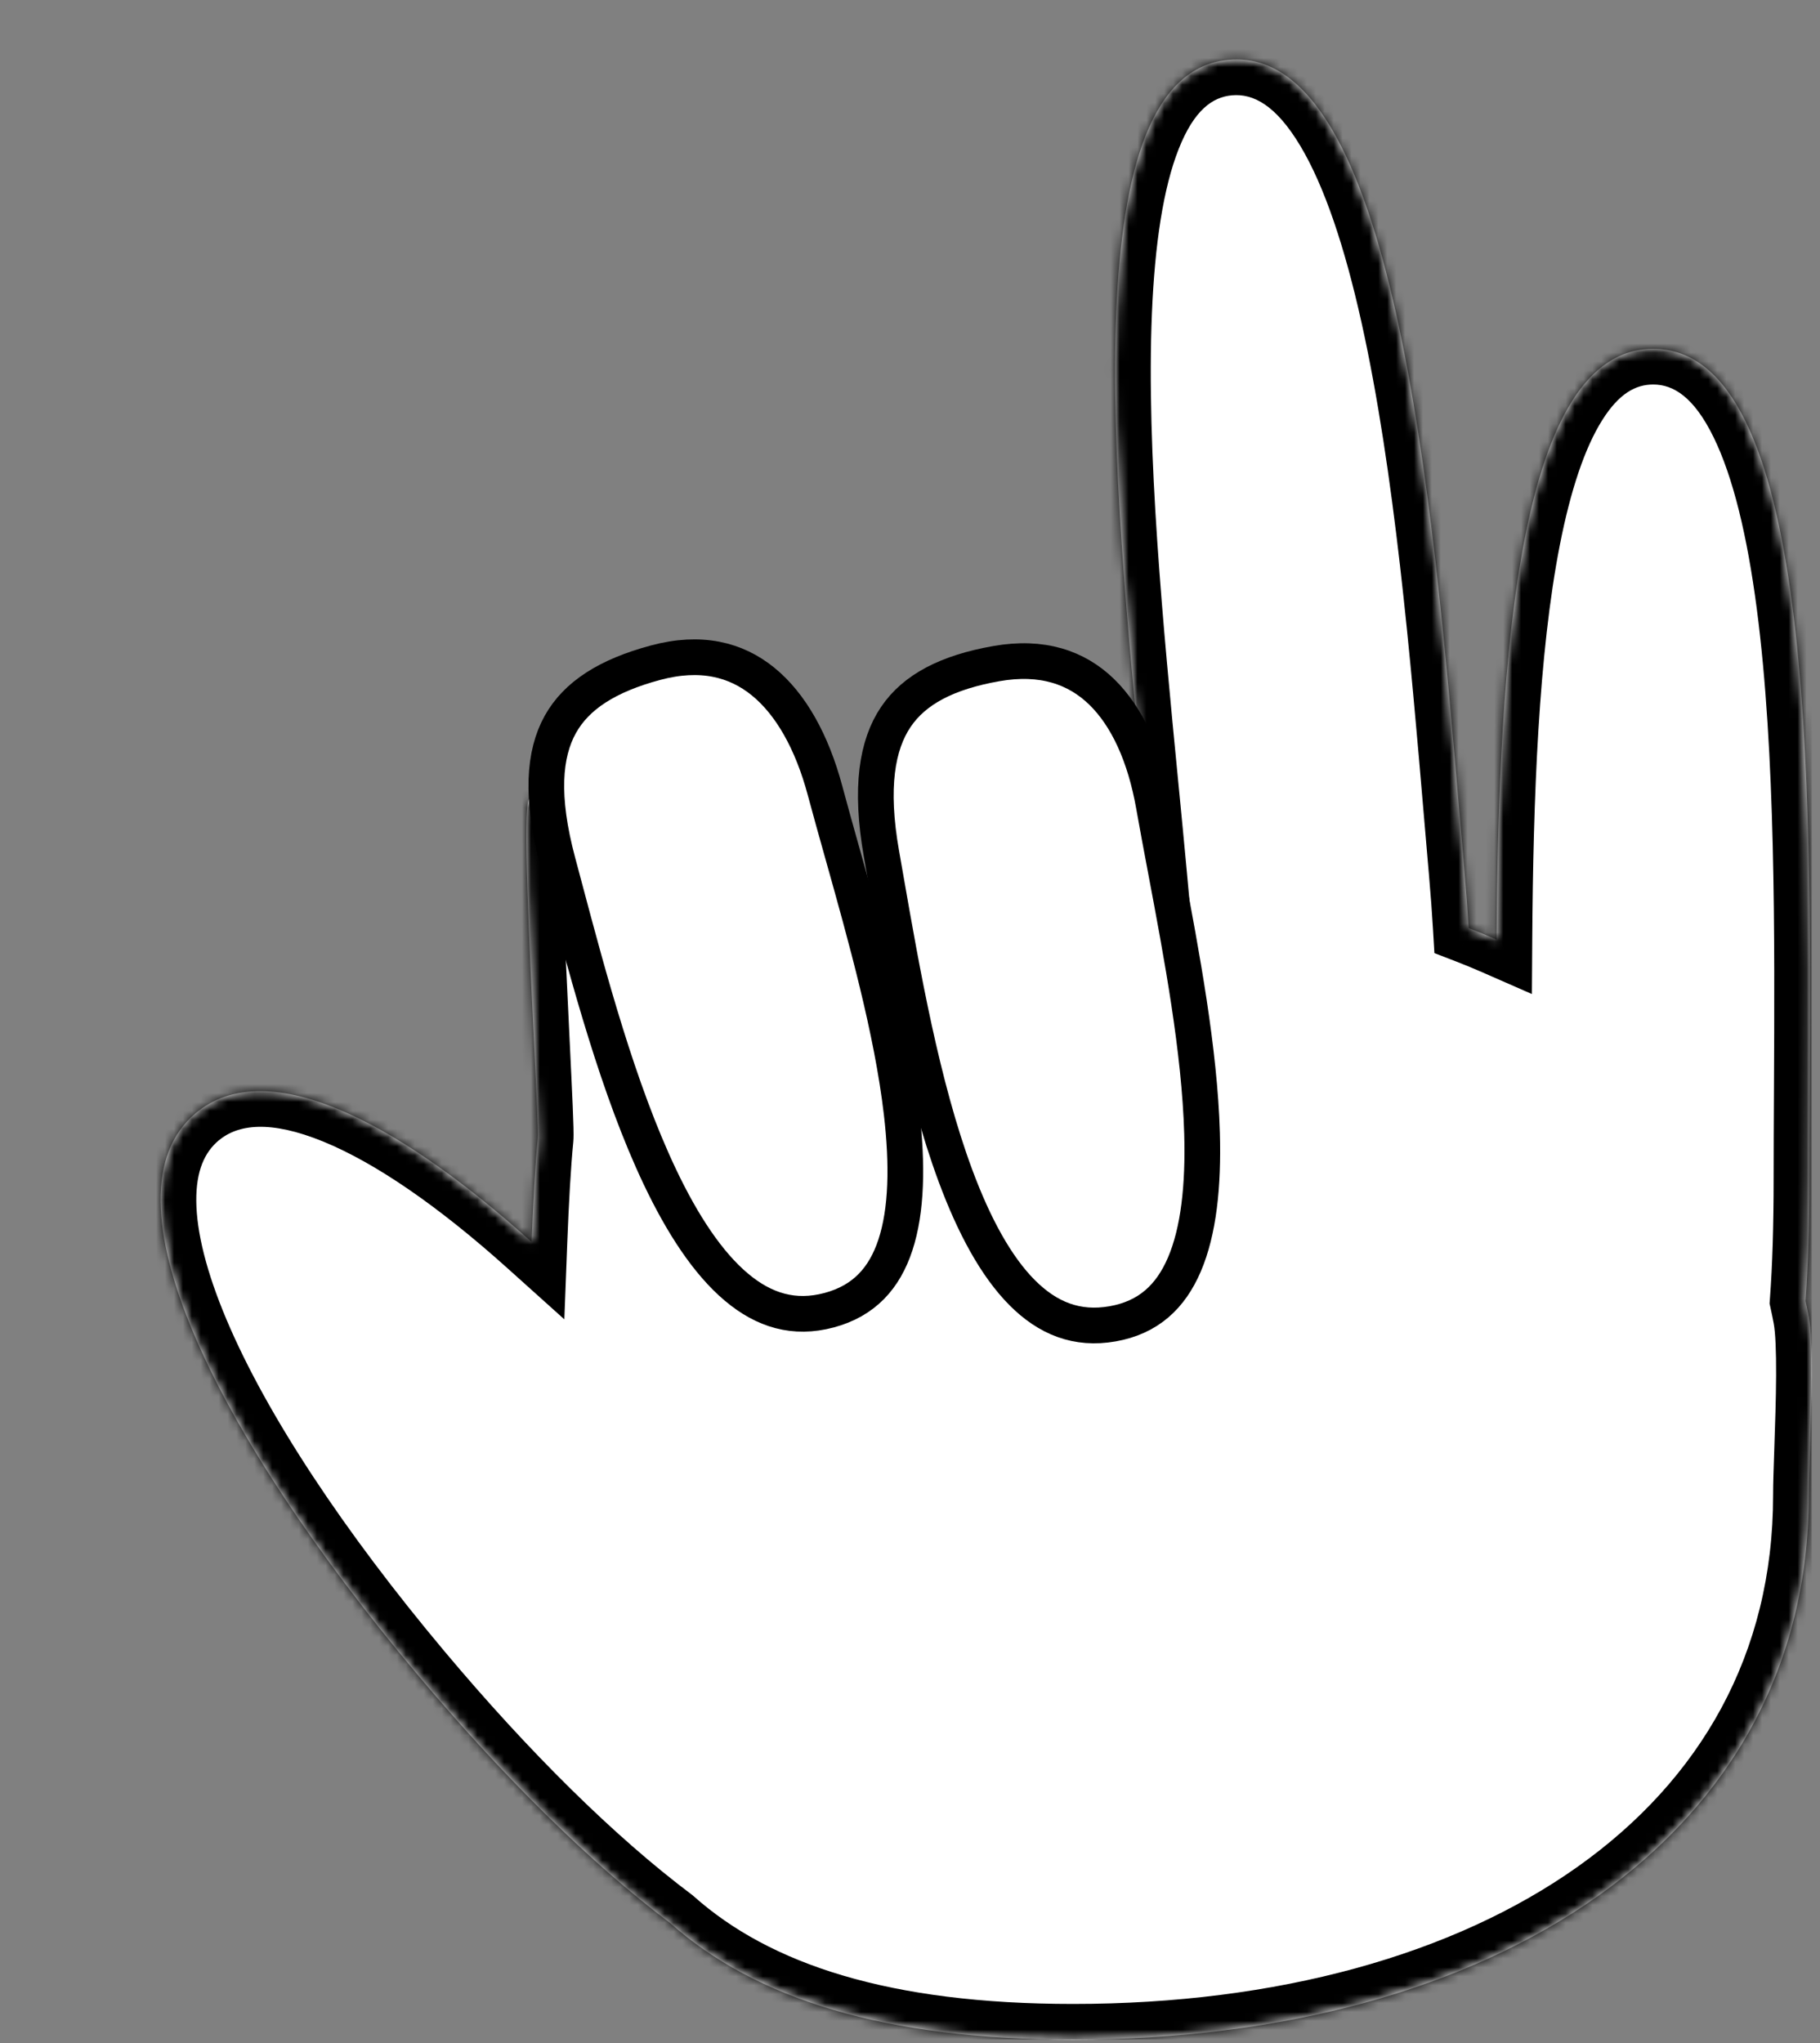 <svg width="204" height="229" viewBox="0 0 204 229" fill="none" xmlns="http://www.w3.org/2000/svg">
<rect x="0" y="0" width="204" height="229" fill="#808080" stroke="none"/>
<g clip-path="url(#clip0)">
<mask id="path-1-inside-1" fill="white">
<path fill-rule="evenodd" clip-rule="evenodd" d="M74.779 117.593C88.12 102.373 105.051 98.296 129.049 98.101C128.752 94.853 128.419 91.432 128.075 87.896C124.724 53.474 120.319 8.222 137.75 6.697C156.268 5.076 160.617 56.198 163.59 91.137C163.783 93.4 163.969 95.595 164.154 97.704C164.351 99.955 164.506 102.055 164.621 104.015C165.678 104.423 166.72 104.852 167.747 105.302C167.952 73.56 170.144 39.094 185.302 39.094C203.272 39.094 203.019 87.538 202.836 122.455V122.455C202.819 125.811 202.802 129.042 202.802 132.094C202.802 137.5 202.661 142.023 202.379 145.807C202.509 146.397 202.63 146.993 202.743 147.594C203.286 150.485 203.054 157.251 202.877 162.443C202.806 164.534 202.743 166.369 202.743 167.594C202.743 205.977 167.28 228.593 120.28 228.593C99.16 228.593 84.664 224.027 75.103 215.515C66.158 208.795 56.361 199.089 46.769 187.657C23.997 160.518 11.002 133.931 21.935 124.757C29.66 118.275 43.875 125.069 59.585 139.189C59.758 134.665 59.985 130.562 60.279 127.593C60.346 126.917 60.133 122.544 59.863 116.987L59.863 116.987C59.335 106.119 58.588 90.724 59.279 89.593C59.872 88.623 63.298 95.833 66.792 103.187C70.38 110.736 74.039 118.437 74.779 117.593Z"/>
</mask>
<path fill-rule="evenodd" clip-rule="evenodd" d="M74.779 117.593C88.12 102.373 105.051 98.296 129.049 98.101C128.752 94.853 128.419 91.432 128.075 87.896C124.724 53.474 120.319 8.222 137.75 6.697C156.268 5.076 160.617 56.198 163.59 91.137C163.783 93.4 163.969 95.595 164.154 97.704C164.351 99.955 164.506 102.055 164.621 104.015C165.678 104.423 166.72 104.852 167.747 105.302C167.952 73.56 170.144 39.094 185.302 39.094C203.272 39.094 203.019 87.538 202.836 122.455V122.455C202.819 125.811 202.802 129.042 202.802 132.094C202.802 137.5 202.661 142.023 202.379 145.807C202.509 146.397 202.63 146.993 202.743 147.594C203.286 150.485 203.054 157.251 202.877 162.443C202.806 164.534 202.743 166.369 202.743 167.594C202.743 205.977 167.28 228.593 120.28 228.593C99.16 228.593 84.664 224.027 75.103 215.515C66.158 208.795 56.361 199.089 46.769 187.657C23.997 160.518 11.002 133.931 21.935 124.757C29.66 118.275 43.875 125.069 59.585 139.189C59.758 134.665 59.985 130.562 60.279 127.593C60.346 126.917 60.133 122.544 59.863 116.987L59.863 116.987C59.335 106.119 58.588 90.724 59.279 89.593C59.872 88.623 63.298 95.833 66.792 103.187C70.38 110.736 74.039 118.437 74.779 117.593Z" fill="white"/>
<path d="M76.529 116.625L68.473 102.072L64.973 104.01L73.029 118.562L76.529 116.625ZM129.049 98.101L129.082 102.101L133.429 102.066L133.033 97.737L129.049 98.101ZM74.779 117.593L71.771 114.957L71.771 114.957L74.779 117.593ZM128.075 87.896L124.094 88.283L124.094 88.283L128.075 87.896ZM137.75 6.697L138.099 10.681L138.099 10.681L137.75 6.697ZM163.59 91.137L167.576 90.798L167.576 90.798L163.59 91.137ZM164.154 97.704L160.169 98.052L160.169 98.052L164.154 97.704ZM164.621 104.015L160.628 104.25L160.779 106.819L163.18 107.746L164.621 104.015ZM167.747 105.302L166.141 108.966L171.707 111.406L171.747 105.328L167.747 105.302ZM202.836 122.455L198.836 122.434L198.836 122.444V122.455H202.836ZM202.836 122.455L206.836 122.476L206.836 122.465V122.455H202.836ZM202.379 145.807L198.39 145.51L198.347 146.093L198.472 146.663L202.379 145.807ZM202.743 147.594L206.674 146.856L206.674 146.856L202.743 147.594ZM202.877 162.443L198.879 162.307L198.879 162.307L202.877 162.443ZM120.28 228.593L120.28 224.593H120.28V228.593ZM75.103 215.515L77.763 212.527L77.638 212.417L77.505 212.317L75.103 215.515ZM46.769 187.657L49.833 185.086L49.833 185.086L46.769 187.657ZM21.935 124.757L24.506 127.822L24.506 127.822L21.935 124.757ZM59.585 139.189L56.911 142.164L63.255 147.866L63.582 139.342L59.585 139.189ZM60.279 127.593L56.298 127.2L56.298 127.2L60.279 127.593ZM59.863 116.987L63.859 116.793L63.858 116.772L63.856 116.752L59.863 116.987ZM59.863 116.987L55.868 117.181L55.869 117.201L55.87 117.221L59.863 116.987ZM59.279 89.593L62.691 91.68L62.691 91.68L59.279 89.593ZM66.792 103.187L70.405 101.47L70.405 101.47L66.792 103.187ZM129.017 94.101C104.598 94.299 86.235 98.455 71.771 114.957L77.787 120.23C90.005 106.291 105.505 102.292 129.082 102.101L129.017 94.101ZM124.094 88.283C124.438 91.822 124.77 95.231 125.066 98.466L133.033 97.737C132.734 94.475 132.4 91.041 132.056 87.508L124.094 88.283ZM137.402 2.712C130.886 3.282 126.95 8.041 124.696 13.709C122.457 19.34 121.457 26.758 121.123 34.793C120.45 50.935 122.427 71.157 124.094 88.283L132.056 87.508C130.372 70.213 128.471 50.597 129.116 35.126C129.439 27.356 130.397 21.023 132.13 16.665C133.849 12.343 135.898 10.874 138.099 10.681L137.402 2.712ZM167.576 90.798C166.096 73.404 164.248 51.598 160.404 34.338C158.49 25.743 156.007 17.909 152.614 12.24C149.242 6.604 144.298 2.108 137.402 2.712L138.099 10.681C140.461 10.475 143.005 11.762 145.749 16.348C148.473 20.9 150.735 27.726 152.595 36.077C156.299 52.706 158.112 73.931 159.605 91.476L167.576 90.798ZM168.139 97.355C167.955 95.252 167.768 93.062 167.576 90.798L159.605 91.476C159.797 93.738 159.984 95.938 160.169 98.052L168.139 97.355ZM168.615 103.78C168.497 101.778 168.339 99.639 168.139 97.355L160.169 98.052C160.363 100.271 160.516 102.333 160.628 104.25L168.615 103.78ZM169.352 101.639C168.271 101.165 167.174 100.713 166.063 100.284L163.18 107.746C164.182 108.133 165.169 108.54 166.141 108.966L169.352 101.639ZM185.302 35.094C179.676 35.094 175.594 38.407 172.806 42.848C170.078 47.192 168.26 53.059 166.992 59.525C164.444 72.516 163.849 89.407 163.747 105.277L171.747 105.328C171.849 89.455 172.454 73.242 174.842 61.065C176.043 54.946 177.628 50.212 179.581 47.102C181.473 44.089 183.349 43.094 185.302 43.094V35.094ZM206.836 122.476C206.927 105.097 207.045 83.961 204.843 67.161C203.746 58.796 202.032 51.127 199.238 45.444C196.448 39.768 192.028 35.094 185.302 35.094V43.094C187.561 43.094 189.848 44.475 192.059 48.973C194.266 53.465 195.847 60.089 196.911 68.201C199.028 84.352 198.928 104.896 198.836 122.434L206.836 122.476ZM206.836 122.455V122.455H198.836V122.455H206.836ZM206.802 132.094C206.802 129.055 206.819 125.834 206.836 122.476L198.836 122.434C198.819 125.788 198.802 129.03 198.802 132.094H206.802ZM206.368 146.104C206.66 142.191 206.802 137.563 206.802 132.094H198.802C198.802 137.437 198.662 141.856 198.39 145.51L206.368 146.104ZM206.674 146.856C206.554 146.215 206.425 145.58 206.287 144.95L198.472 146.663C198.593 147.214 198.706 147.77 198.812 148.332L206.674 146.856ZM206.875 162.58C206.963 159.996 207.067 156.945 207.08 154.174C207.092 151.511 207.026 148.73 206.674 146.856L198.812 148.332C199.002 149.349 199.092 151.397 199.08 154.138C199.068 156.77 198.968 159.698 198.879 162.307L206.875 162.58ZM206.743 167.594C206.743 166.454 206.802 164.703 206.875 162.58L198.879 162.307C198.809 164.364 198.743 166.283 198.743 167.594H206.743ZM120.28 232.593C144.364 232.593 165.857 226.806 181.45 215.75C197.159 204.612 206.743 188.189 206.743 167.594H198.743C198.743 185.382 190.596 199.459 176.823 209.224C162.934 219.072 143.196 224.593 120.28 224.593L120.28 232.593ZM72.443 218.503C83.029 227.926 98.657 232.593 120.28 232.593V224.593C99.663 224.593 86.299 220.127 77.763 212.527L72.443 218.503ZM77.505 212.317C68.881 205.837 59.302 196.371 49.833 185.086L43.705 190.228C53.42 201.807 63.436 211.752 72.7 218.713L77.505 212.317ZM49.833 185.086C38.575 171.668 29.908 158.584 25.397 147.913C23.135 142.561 22.031 138.078 22.001 134.604C21.971 131.215 22.942 129.134 24.506 127.822L19.364 121.693C15.461 124.968 13.957 129.65 14.001 134.674C14.044 139.614 15.562 145.194 18.028 151.028C22.974 162.728 32.191 176.507 43.705 190.228L49.833 185.086ZM24.506 127.822C26.662 126.013 30.282 125.507 36.251 127.949C42.121 130.352 49.205 135.238 56.911 142.164L62.259 136.214C54.254 129.02 46.376 123.449 39.281 120.545C32.283 117.681 24.933 117.02 19.364 121.693L24.506 127.822ZM56.298 127.2C55.992 130.292 55.762 134.492 55.588 139.036L63.582 139.342C63.755 134.837 63.978 130.832 64.259 127.987L56.298 127.2ZM55.868 117.181C56.003 119.965 56.123 122.432 56.201 124.288C56.24 125.217 56.267 125.974 56.281 126.532C56.298 127.211 56.285 127.331 56.298 127.2L64.259 127.987C64.306 127.517 64.291 126.837 64.279 126.333C64.263 125.706 64.233 124.896 64.194 123.953C64.115 122.064 63.993 119.566 63.859 116.793L55.868 117.181ZM55.87 117.221L55.87 117.222L63.856 116.752L63.856 116.752L55.87 117.221ZM55.866 87.506C55.401 88.267 55.267 89.049 55.23 89.25C55.165 89.612 55.124 89.986 55.097 90.326C55.041 91.014 55.014 91.859 55.005 92.78C54.985 94.637 55.032 97.074 55.116 99.763C55.284 105.153 55.605 111.756 55.868 117.181L63.858 116.792C63.594 111.349 63.277 104.821 63.112 99.514C63.029 96.855 62.986 94.551 63.004 92.865C63.013 92.013 63.037 91.385 63.071 90.973C63.088 90.762 63.102 90.679 63.101 90.685C63.1 90.689 63.086 90.768 63.048 90.893C63.021 90.985 62.923 91.301 62.691 91.68L55.866 87.506ZM70.405 101.47C68.672 97.822 66.902 94.096 65.488 91.407C64.797 90.094 64.104 88.857 63.486 87.977C63.232 87.615 62.734 86.93 62.038 86.404C61.73 86.172 60.83 85.536 59.513 85.506C57.755 85.467 56.492 86.484 55.866 87.506L62.691 91.68C62.14 92.582 60.973 93.541 59.332 93.504C58.132 93.477 57.369 92.904 57.219 92.79C56.838 92.502 56.732 92.279 56.937 92.572C57.238 93 57.73 93.843 58.407 95.13C59.728 97.642 61.419 101.198 63.179 104.904L70.405 101.47ZM71.771 114.957C72.668 113.933 74.023 113.492 75.292 113.713C76.22 113.874 76.782 114.332 76.893 114.422C77.174 114.65 77.22 114.781 77.004 114.471C76.653 113.968 76.111 113.037 75.392 111.673C73.984 109 72.212 105.273 70.405 101.47L63.179 104.904C64.96 108.65 66.811 112.549 68.314 115.402C69.052 116.801 69.787 118.109 70.443 119.049C70.73 119.461 71.211 120.113 71.848 120.63C72.137 120.866 72.857 121.409 73.921 121.594C75.327 121.839 76.797 121.359 77.787 120.23L71.771 114.957Z" fill="black" mask="url(#path-1-inside-1)"/>
<path d="M62.53 96.616L62.53 96.616C60.576 89.326 60.973 84.491 62.798 81.202C64.611 77.937 68.102 75.712 73.491 74.268C78.559 72.91 82.484 73.913 85.515 76.37C88.637 78.9 91.014 83.145 92.473 88.592C93.076 90.842 93.744 93.223 94.437 95.69C97.039 104.96 99.98 115.44 101.058 124.695C101.739 130.551 101.636 135.659 100.366 139.523C99.137 143.262 96.848 145.792 92.936 146.84C89.012 147.891 85.639 146.864 82.535 144.25C79.345 141.563 76.5 137.232 73.959 131.883C69.315 122.106 65.989 109.608 63.275 99.41C63.021 98.457 62.773 97.524 62.53 96.616Z" fill="white" stroke="black" stroke-width="4"/>
<path d="M98.8 95.684L98.8 95.684C97.49 88.252 98.306 83.471 100.411 80.353C102.501 77.258 106.173 75.346 111.667 74.377C116.834 73.466 120.657 74.807 123.463 77.519C126.353 80.312 128.35 84.748 129.329 90.301C129.734 92.595 130.192 95.025 130.667 97.543C132.451 107.004 134.468 117.701 134.735 127.015C134.903 132.907 134.355 137.987 132.753 141.726C131.203 145.343 128.702 147.664 124.714 148.367C120.713 149.073 117.443 147.755 114.578 144.881C111.634 141.926 109.177 137.364 107.112 131.814C103.338 121.669 101.114 108.929 99.299 98.533C99.129 97.561 98.964 96.611 98.8 95.684Z" fill="white" stroke="black" stroke-width="4"/>
</g>
<defs>
<clipPath id="clip0">
<rect width="203.08" height="228.59" fill="white"/>
</clipPath>
</defs>
</svg>
